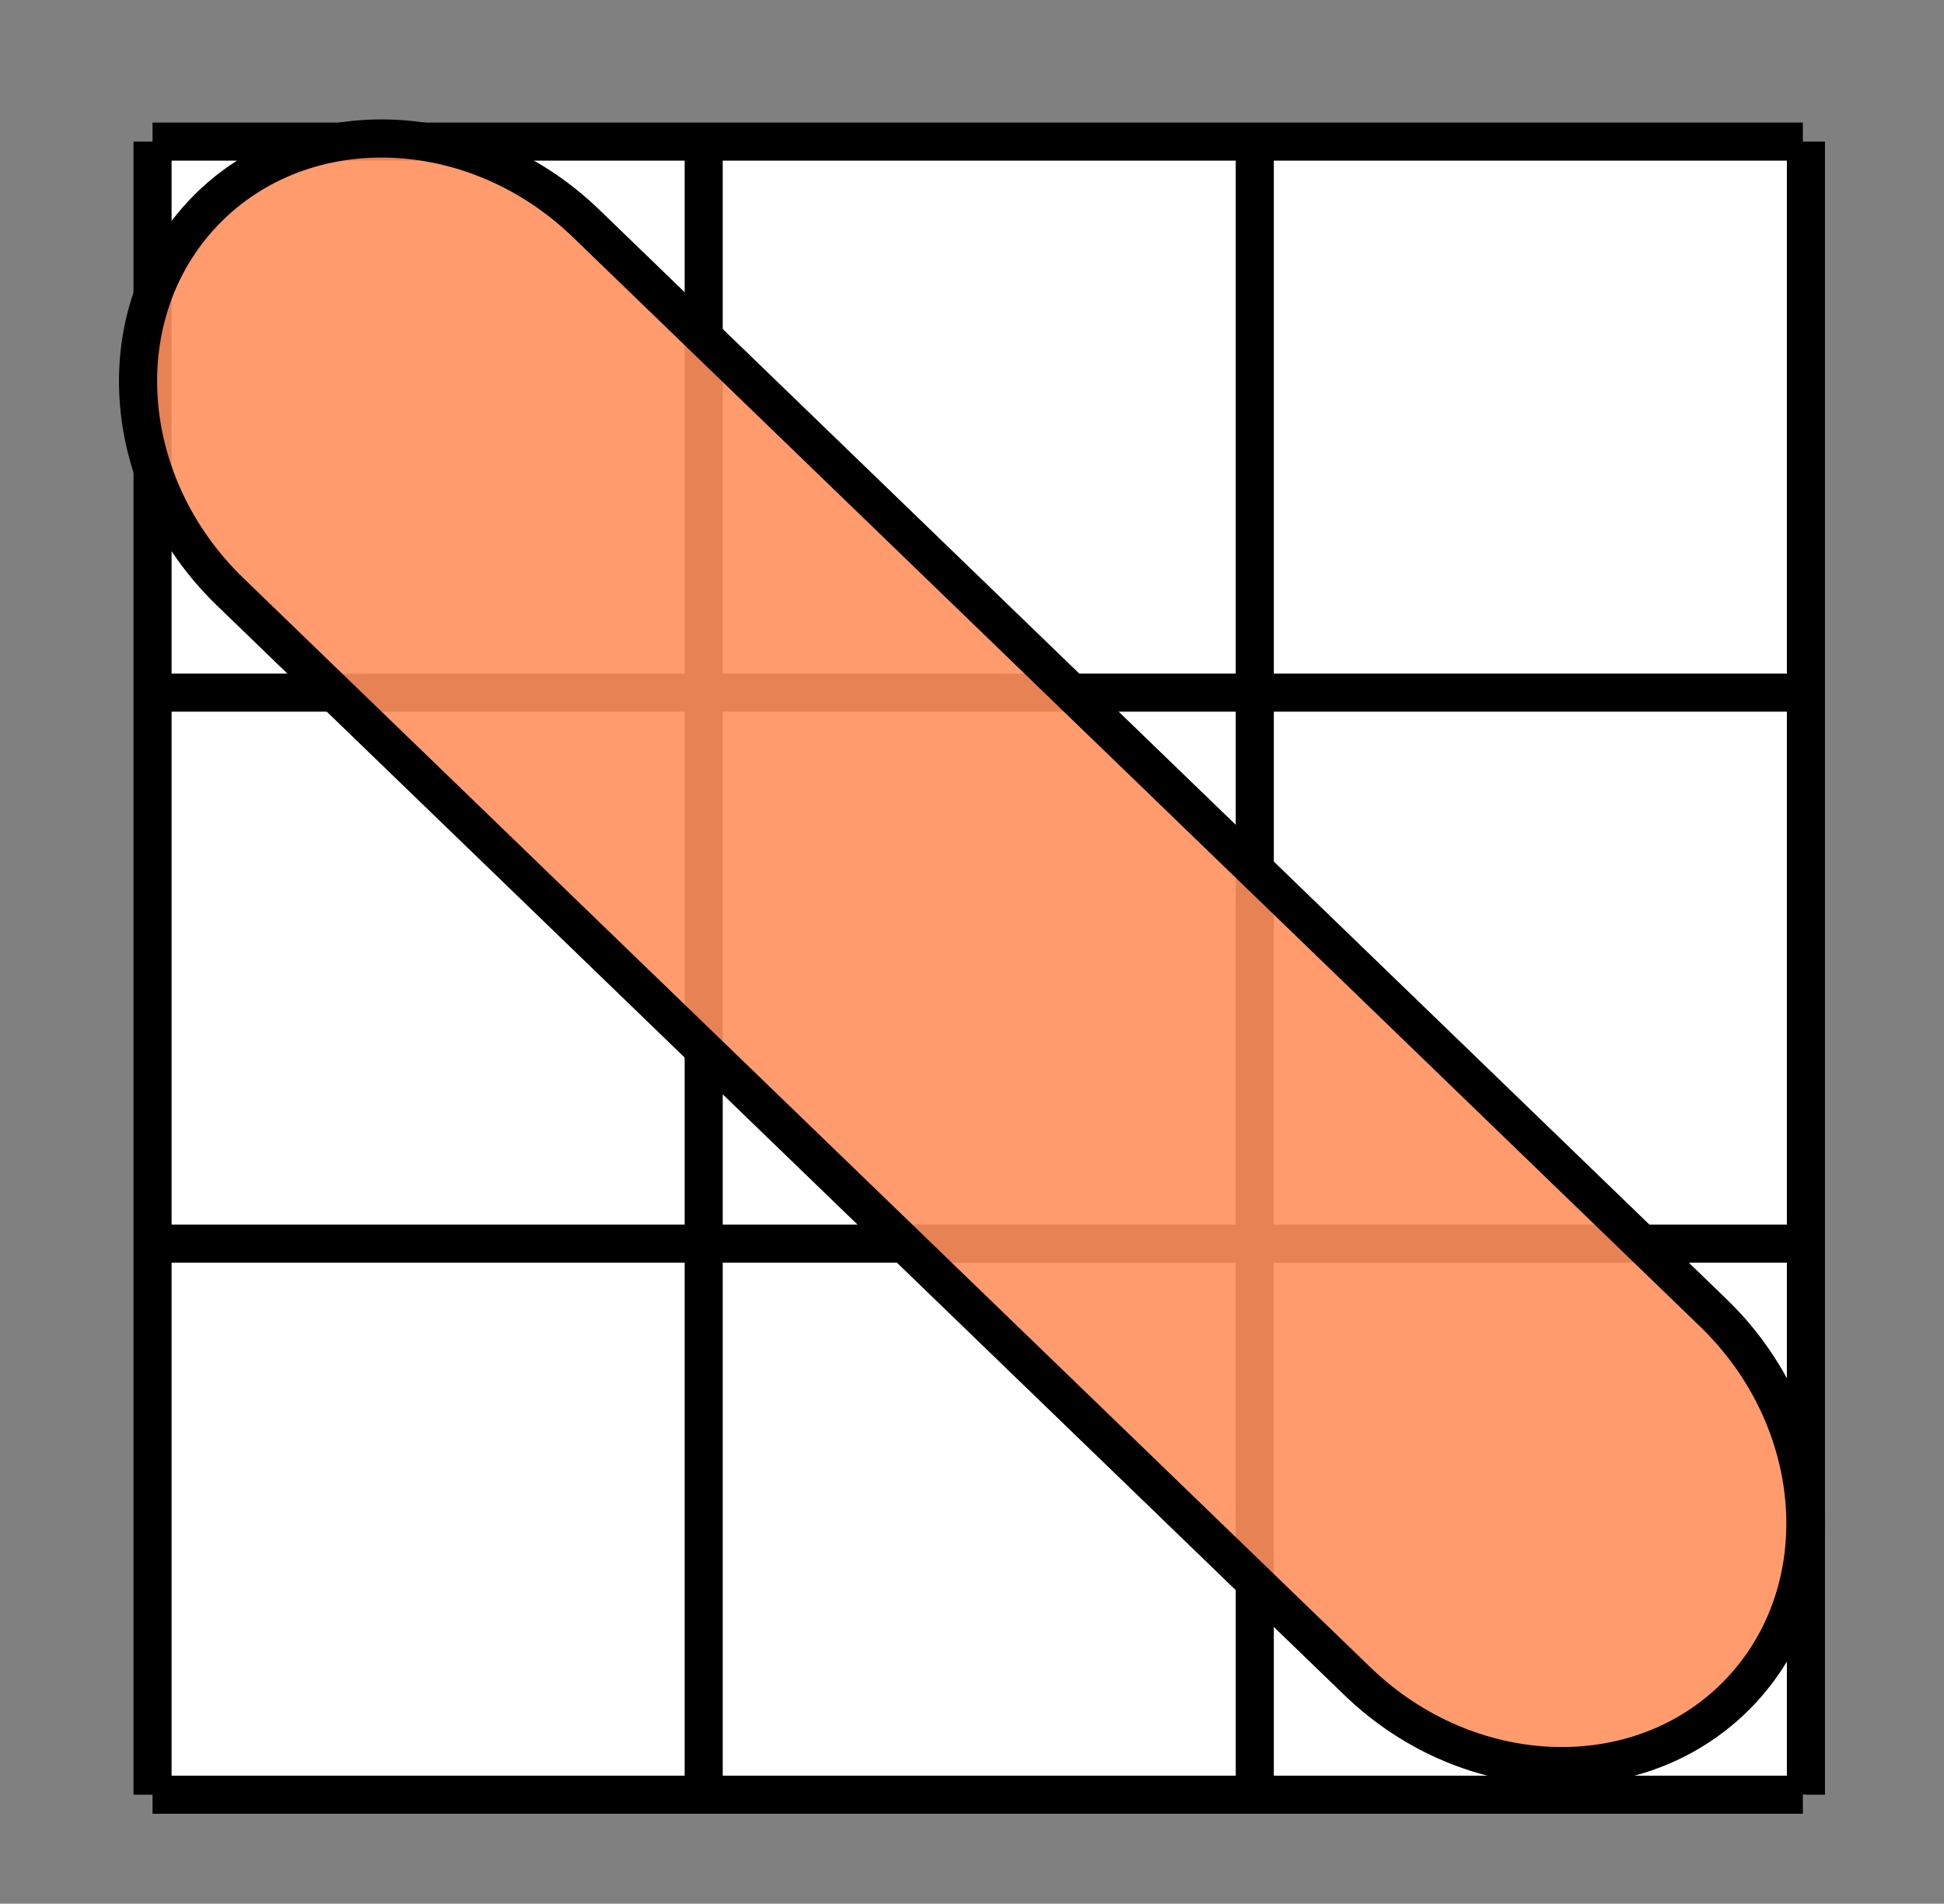 <svg xmlns="http://www.w3.org/2000/svg" width="51.05" height="50" viewBox="0 0 51.05 50">
  <rect x="0" y="0" width="51.05" height="50" fill="#808080" stroke="none"/>
  <g id="Group_73179" data-name="Group 73179" transform="translate(-17569 963)">
    <g id="Group_73178" data-name="Group 73178" transform="translate(-25)">
      <rect id="Rectangle_18068" data-name="Rectangle 18068" width="14.328" height="14.328" transform="translate(17612.334 -958.847)" fill="#fff"/>
      <rect id="Rectangle_18069" data-name="Rectangle 18069" width="14.328" height="14.328" transform="translate(17626.807 -944.808)" fill="#fff"/>
      <rect id="Rectangle_18070" data-name="Rectangle 18070" width="14.328" height="14.328" transform="translate(17612.768 -930.48)" fill="#fff"/>
      <rect id="Rectangle_18071" data-name="Rectangle 18071" width="14.328" height="14.328" transform="translate(17598.439 -944.374)" fill="#fff"/>
      <rect id="Rectangle_18061" data-name="Rectangle 18061" width="14.762" height="14.762" transform="translate(17612.334 -945.242)" fill="#fff"/>
      <rect id="Rectangle_18057" data-name="Rectangle 18057" width="14.328" height="14.328" transform="translate(17598.006 -959.281)" fill="#fff"/>
      <rect id="Rectangle_18058" data-name="Rectangle 18058" width="14.328" height="14.328" transform="translate(17627.096 -959.281)" fill="#fff"/>
      <rect id="Rectangle_18059" data-name="Rectangle 18059" width="14.328" height="14.328" transform="translate(17627.096 -930.19)" fill="#fff"/>
      <rect id="Rectangle_18060" data-name="Rectangle 18060" width="14.328" height="14.328" transform="translate(17598.006 -930.19)" fill="#fff"/>
      <line id="Line_960" data-name="Line 960" y2="43.419" transform="translate(17598.006 -959.281)" fill="none" stroke="#000" stroke-width="1"/>
      <line id="Line_961" data-name="Line 961" x2="43.337" transform="translate(17598.006 -959.281)" fill="none" stroke="#000" stroke-width="1"/>
      <line id="Line_962" data-name="Line 962" y2="43.419" transform="translate(17612.479 -959.281)" fill="none" stroke="#000" stroke-width="1"/>
      <line id="Line_963" data-name="Line 963" y2="43.419" transform="translate(17626.951 -959.281)" fill="none" stroke="#000" stroke-width="1"/>
      <line id="Line_964" data-name="Line 964" y2="43.419" transform="translate(17641.424 -959.281)" fill="none" stroke="#000" stroke-width="1"/>
      <line id="Line_965" data-name="Line 965" x2="43.337" transform="translate(17598.006 -944.808)" fill="none" stroke="#000" stroke-width="1"/>
      <line id="Line_966" data-name="Line 966" x2="43.337" transform="translate(17598.006 -930.335)" fill="none" stroke="#000" stroke-width="1"/>
      <line id="Line_967" data-name="Line 967" x2="43.337" transform="translate(17598.006 -915.862)" fill="none" stroke="#000" stroke-width="1"/>
      <g id="Path_9558" data-name="Path 9558" transform="matrix(0.695, -0.719, 0.719, 0.695, 17594, -952.603)" fill="rgba(255,144,94,0.9)">
        <path d="M 7.227 56.511 C 3.518 56.511 0.5 53.181 0.5 49.088 L 0.5 7.923 C 0.5 3.83 3.518 0.5 7.227 0.5 C 10.936 0.5 13.953 3.83 13.953 7.923 L 13.953 49.088 C 13.953 53.181 10.936 56.511 7.227 56.511 Z" stroke="none"/>
        <path d="M 7.227 1 C 3.793 1 1 4.105 1 7.923 L 1 49.088 C 1 52.905 3.793 56.011 7.227 56.011 C 10.66 56.011 13.453 52.905 13.453 49.088 L 13.453 7.923 C 13.453 4.105 10.66 1 7.227 1 M 7.227 0 C 11.218 0 14.453 3.547 14.453 7.923 L 14.453 49.088 C 14.453 53.464 11.218 57.011 7.227 57.011 C 3.236 57.011 3.814697265625e-06 53.464 3.814697265625e-06 49.088 L 3.814697265625e-06 7.923 C 3.814697265625e-06 3.547 3.236 0 7.227 0 Z" stroke="none" fill="#000"/>
      </g>
    </g>
    <rect id="Rectangle_18172" data-name="Rectangle 18172" width="50" height="50" transform="translate(17570 -963)" fill="none"/>
  </g>
</svg>
